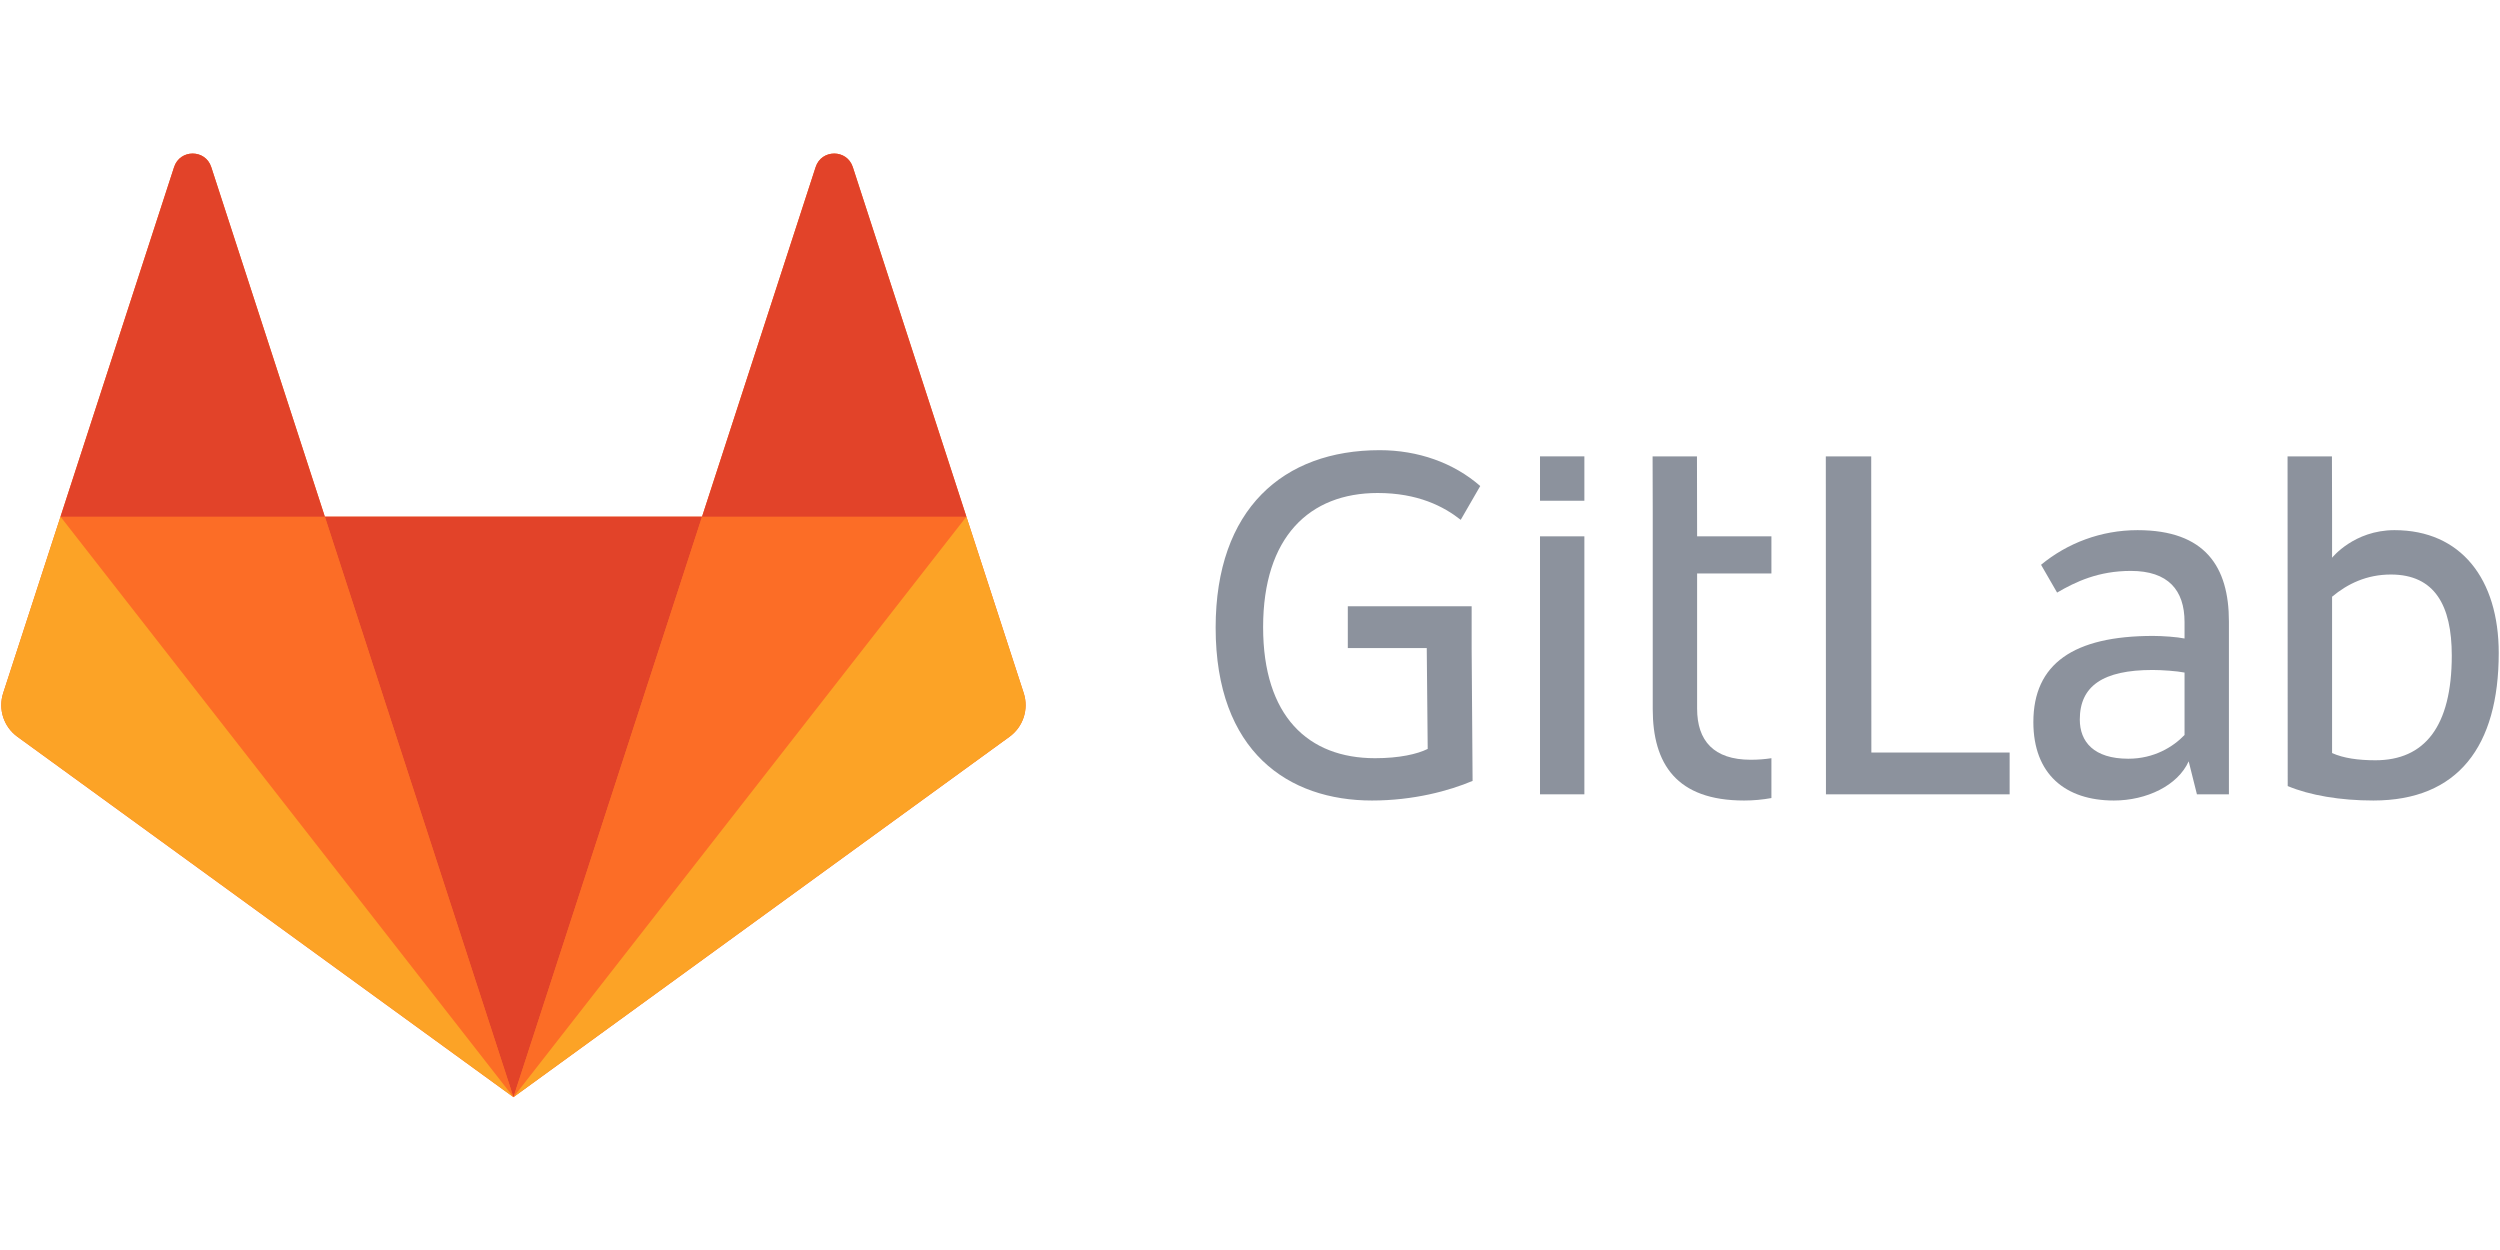 <?xml version="1.0" encoding="UTF-8" standalone="no"?>
<svg width="1202px" height="601px" viewBox="0 -73 1202 601" version="1.1" xmlns="http://www.w3.org/2000/svg" xmlns:xlink="http://www.w3.org/1999/xlink" xmlns:sketch="http://www.bohemiancoding.com/sketch/ns">
    <!-- Generator: Sketch 3.2.2 (9983) - http://www.bohemiancoding.com/sketch -->
    <title>wm_no_bg</title>
    <desc>Created with Sketch.</desc>
    <defs>
        <path id="path-1" d="M0,1173.333 L2000,1173.333 L2000,0 L0,0 L0,1173.333 L0,1173.333 Z"></path>
    </defs>
    <g id="Page-1" stroke="none" stroke-width="1" fill="none" fill-rule="evenodd" sketch:type="MSPage">
        <g id="gitlab_logo" sketch:type="MSLayerGroup" transform="translate(-439, -360)">
            <g id="g10" transform="translate(1000, 587.333) scale(1, -1) translate(-1000, -587.333) translate(0, 0.333)">
                <g id="g12" transform="translate(1316.014, 505.244)" fill="#8C929D" sketch:type="MSShapeGroup">
                    <path d="M22.667,162.667 L0.836,162.667 L0.905,0.179 L89.22,0.179 L89.22,20.272 L22.736,20.272 L22.667,162.667 L22.667,162.667 Z" id="path14"></path>
                </g>
                <g id="g16">
                    <g id="g18-Clipped">
                        <mask id="mask-2" sketch:name="path22" fill="white">
                            <use xlink:href="#path-1"></use>
                        </mask>
                        <g id="path22"></g>
                        <g id="g18" mask="url(#mask-2)">
                            <g transform="translate(438.667, 358.667)">
                                <g id="g24" stroke-width="1" fill="none" sketch:type="MSLayerGroup" transform="translate(977.327, 143.284)">
                                    <path d="M73.333,32 C67.876,26.295 58.697,20.588 46.293,20.588 C29.672,20.588 22.975,28.775 22.975,39.443 C22.975,55.567 34.137,63.257 57.953,63.257 C62.419,63.257 69.612,62.761 73.333,62.017 L73.333,32 L73.333,32 Z M50.759,130.485 C33.129,130.485 16.96,124.236 4.343,113.833 L12.059,100.468 C20.989,105.677 31.905,110.888 47.533,110.888 C65.395,110.888 73.333,101.708 73.333,86.328 L73.333,78.389 C69.86,79.133 62.667,79.631 58.201,79.631 C19.997,79.631 0.648,66.235 0.648,38.201 C0.648,13.147 16.028,0.495 39.347,0.495 C55.055,0.495 70.108,7.689 75.317,19.348 L79.287,3.472 L94.668,3.472 L94.668,86.576 C94.668,112.872 83.256,130.485 50.759,130.485 L50.759,130.485 Z" id="path26" fill="#8C929D" sketch:type="MSShapeGroup"></path>
                                </g>
                                <g id="g28" stroke-width="1" fill="none" sketch:type="MSLayerGroup" transform="translate(1099.767, 143.129)">
                                    <path d="M42.667,20 C34.48,20 27.285,20.992 21.828,23.473 L21.828,90.825 L21.828,98.639 C29.271,104.841 38.449,109.307 50.109,109.307 C71.195,109.307 79.381,94.423 79.381,70.359 C79.381,36.125 66.233,20 42.667,20 M51.841,130.641 C32.331,130.641 21.828,117.368 21.828,117.368 L21.828,138.331 L21.759,166.115 L11.916,166.115 L0.425,166.115 L0.495,7.596 C11.161,3.131 25.797,0.651 41.675,0.651 C82.359,0.651 101.956,26.697 101.956,71.599 C101.956,107.073 83.843,130.641 51.841,130.641" id="path30" fill="#8C929D" sketch:type="MSShapeGroup"></path>
                                </g>
                                <g id="g32" stroke-width="1" fill="none" sketch:type="MSLayerGroup" transform="translate(584.042, 143.631)">
                                    <path d="M78.667,148 C98.016,148 110.42,141.551 118.607,135.1 L127.988,151.351 C115.201,162.564 98.003,168.591 79.659,168.591 C33.269,168.591 0.772,140.309 0.772,83.253 C0.772,23.467 35.831,0.148 75.937,0.148 C96.032,0.148 113.149,4.861 124.312,9.575 L123.855,73.453 L123.855,80.989 L123.855,93.548 L64.317,93.548 L64.317,73.453 L102.272,73.453 L102.729,24.956 C97.768,22.475 89.085,20.491 77.427,20.491 C45.177,20.491 23.595,40.777 23.595,83.501 C23.595,126.913 45.921,148 78.667,148" id="path34" fill="#8C929D" sketch:type="MSShapeGroup"></path>
                                </g>
                                <g id="g36" stroke-width="1" fill="none" sketch:type="MSLayerGroup" transform="translate(793.569, 142.577)">
                                    <path d="M22.667,166.667 L1.332,166.667 L1.401,139.379 L1.401,128.215 L1.401,121.708 L1.401,110.353 L1.401,45.359 L1.401,45.111 C1.401,18.815 12.813,1.201 45.311,1.201 C49.8,1.201 54.193,1.609 58.459,2.384 L58.459,21.543 C55.371,21.069 52.075,20.8 48.536,20.8 C30.675,20.8 22.736,29.979 22.736,45.359 L22.736,110.353 L58.459,110.353 L58.459,128.215 L22.736,128.215 L22.667,166.667 L22.667,166.667 Z" id="path38" fill="#8C929D" sketch:type="MSShapeGroup"></path>
                                </g>
                                <path d="M740.767,146.756 L762.101,146.756 L762.101,270.793 L740.767,270.793 L740.767,146.756 L740.767,146.756 Z" id="path40" fill="#8C929D" sketch:type="MSShapeGroup"></path>
                                <path d="M740.767,287.909 L762.101,287.909 L762.101,309.244 L740.767,309.244 L740.767,287.909 L740.767,287.909 Z" id="path42" fill="#8C929D" sketch:type="MSShapeGroup"></path>
                                <g id="g44" stroke-width="1" fill="none" sketch:type="MSLayerGroup" transform="translate(0.532, 0.775)">
                                    <path d="M492,194.667 L464.441,279.481 L409.824,447.579 C407.015,456.227 394.779,456.227 391.968,447.579 L337.349,279.481 L155.983,279.481 L101.363,447.579 C98.553,456.227 86.317,456.227 83.507,447.579 L28.889,279.481 L1.332,194.667 C-1.183,186.931 1.572,178.456 8.152,173.675 L246.665,0.385 L485.18,173.675 C491.76,178.456 494.513,186.931 492,194.667" id="path46" fill="#FC6D26" sketch:type="MSShapeGroup"></path>
                                </g>
                                <g id="g48" stroke-width="1" fill="none" sketch:type="MSLayerGroup" transform="translate(155.198, 1.16)">
                                    <path d="M92,0 L92,0 L182.684,279.096 L1.316,279.096 L92,0 L92,0 Z" id="path50" fill="#E24329" sketch:type="MSShapeGroup"></path>
                                </g>
                                <g id="g52" stroke-width="1" fill="none" sketch:type="MSLayerGroup" transform="translate(247.198, 1.16)">
                                    <g id="path54"></g>
                                </g>
                                <g id="g56" stroke-width="1" fill="none" sketch:type="MSLayerGroup" transform="translate(28.531, 1.161)">
                                    <path d="M218.667,0 L127.983,279.095 L0.891,279.095 L218.667,0 L218.667,0 Z" id="path58" fill="#FC6D26" sketch:type="MSShapeGroup"></path>
                                </g>
                                <g id="g60" stroke-width="1" fill="none" sketch:type="MSLayerGroup" transform="translate(247.198, 1.161)">
                                    <g id="path62"></g>
                                </g>
                                <g id="g64" stroke-width="1" fill="none" sketch:type="MSLayerGroup" transform="translate(0.089, 0.256)">
                                    <path d="M29.333,280 L29.333,280 L1.775,195.185 C-0.739,187.449 2.015,178.975 8.596,174.195 L247.109,0.905 L29.333,280 L29.333,280 Z" id="path66" fill="#FCA326" sketch:type="MSShapeGroup"></path>
                                </g>
                                <g id="g68" stroke-width="1" fill="none" sketch:type="MSLayerGroup" transform="translate(247.198, 1.16)">
                                    <g id="path70"></g>
                                </g>
                                <g id="g72" stroke-width="1" fill="none" sketch:type="MSLayerGroup" transform="translate(29.422, 280.256)">
                                    <path d="M0,0 L127.092,0 L72.473,168.097 C69.663,176.747 57.427,176.747 54.617,168.097 L0,0 L0,0 Z" id="path74" fill="#E24329" sketch:type="MSShapeGroup"></path>
                                </g>
                                <g id="g76" stroke-width="1" fill="none" sketch:type="MSLayerGroup" transform="translate(247.198, 1.161)">
                                    <path d="M0,0 L90.684,279.095 L217.776,279.095 L0,0 L0,0 Z" id="path78" fill="#FC6D26" sketch:type="MSShapeGroup"></path>
                                </g>
                                <g id="g80" stroke-width="1" fill="none" sketch:type="MSLayerGroup" transform="translate(246.307, 0.256)">
                                    <path d="M218.667,280 L218.667,280 L246.225,195.185 C248.739,187.449 245.985,178.975 239.404,174.195 L0.891,0.905 L218.667,280 L218.667,280 Z" id="path82" fill="#FCA326" sketch:type="MSShapeGroup"></path>
                                </g>
                                <g id="g84" stroke-width="1" fill="none" sketch:type="MSLayerGroup" transform="translate(336.974, 280.256)">
                                    <path d="M128,0 L0.908,0 L55.527,168.097 C58.337,176.747 70.573,176.747 73.383,168.097 L128,0 L128,0 Z" id="path86" fill="#E24329" sketch:type="MSShapeGroup"></path>
                                </g>
                            </g>
                        </g>
                    </g>
                </g>
            </g>
        </g>
    </g>
</svg>
